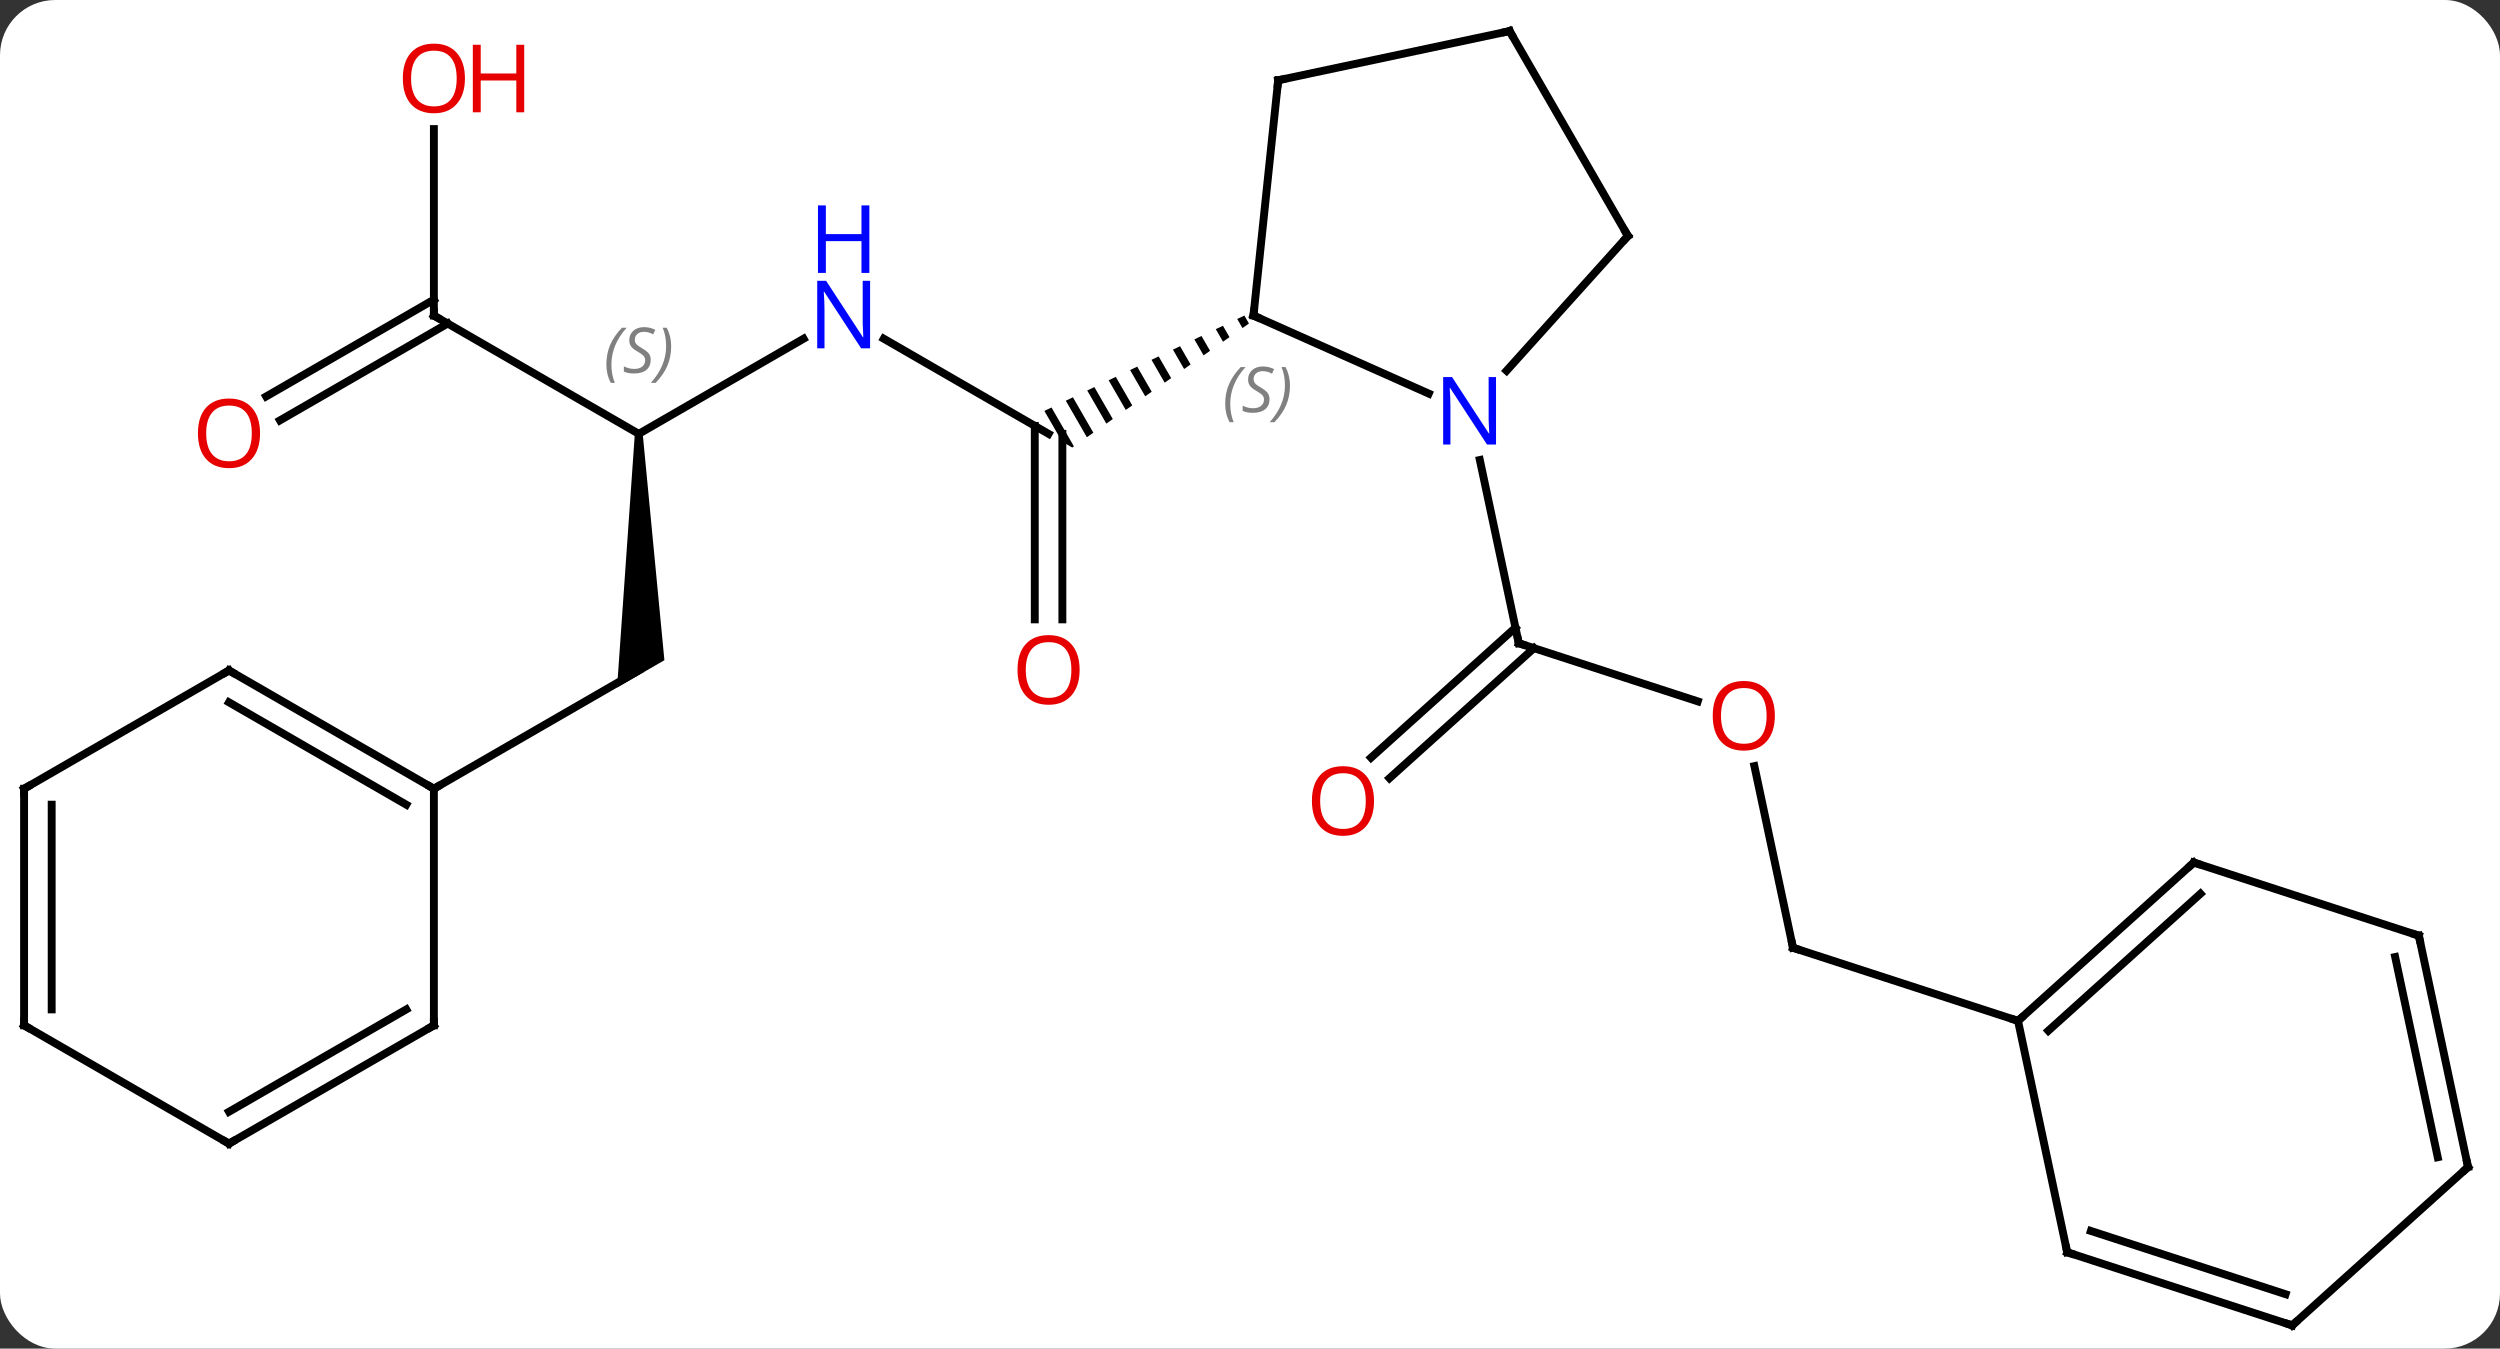 <svg width="317" viewBox="0 0 317 171" style="fill-opacity:1; color-rendering:auto; color-interpolation:auto; text-rendering:auto; stroke:black; stroke-linecap:square; stroke-miterlimit:10; shape-rendering:auto; stroke-opacity:1; fill:black; stroke-dasharray:none; font-weight:normal; stroke-width:1; font-family:'Open Sans'; font-style:normal; stroke-linejoin:miter; font-size:12; stroke-dashoffset:0; image-rendering:auto;" height="171" class="cas-substance-image" xmlns:xlink="http://www.w3.org/1999/xlink" xmlns="http://www.w3.org/2000/svg"><rect x="0" y="0" width="317" height="171" fill="#333333" stroke="none"/><svg class="cas-substance-single-component"><rect y="0" x="0" width="317" stroke="none" ry="7" rx="7" height="171" fill="white" class="cas-substance-group"/><svg y="0" x="0" width="317" viewBox="0 0 317 171" style="fill:black;" height="171" class="cas-substance-single-component-image"><svg><g><g transform="translate(158,86)" style="text-rendering:geometricPrecision; color-rendering:optimizeQuality; color-interpolation:linearRGB; stroke-linecap:butt; image-rendering:optimizeQuality;"><line y2="-43.052" y1="-30.987" x2="-45.94" x1="-25.041" style="fill:none;"/><line y2="-7.464" y1="-31.997" x2="-26.791" x1="-26.791" style="fill:none;"/><line y2="-7.464" y1="-30.987" x2="-23.291" x1="-23.291" style="fill:none;"/><path style="stroke:none;" d="M-0.216 -45.988 L-1.122 -45.556 L-1.122 -45.556 L-0.455 -44.4 L-0.455 -44.4 L0.367 -44.977 L0.367 -44.977 L-0.216 -45.988 ZM-2.933 -44.693 L-3.839 -44.261 L-3.839 -44.261 L-2.921 -42.67 L-2.921 -42.67 L-2.099 -43.247 L-2.099 -43.247 L-2.933 -44.693 ZM-5.65 -43.397 L-6.556 -42.965 L-6.556 -42.965 L-5.388 -40.94 L-5.388 -40.94 L-4.566 -41.516 L-4.566 -41.516 L-5.65 -43.397 ZM-8.367 -42.101 L-9.273 -41.669 L-7.854 -39.209 L-7.854 -39.209 L-7.032 -39.786 L-7.032 -39.786 L-8.367 -42.101 ZM-11.084 -40.806 L-11.99 -40.374 L-11.99 -40.374 L-10.32 -37.479 L-10.32 -37.479 L-9.498 -38.056 L-9.498 -38.056 L-11.084 -40.806 ZM-13.801 -39.51 L-14.707 -39.078 L-14.707 -39.078 L-12.786 -35.748 L-12.786 -35.748 L-11.964 -36.325 L-11.964 -36.325 L-13.801 -39.51 ZM-16.518 -38.214 L-17.424 -37.782 L-17.424 -37.782 L-15.253 -34.018 L-15.253 -34.018 L-14.431 -34.595 L-14.431 -34.595 L-16.518 -38.214 ZM-19.235 -36.919 L-20.14 -36.487 L-20.14 -36.487 L-17.719 -32.288 L-16.897 -32.864 L-16.897 -32.864 L-19.235 -36.919 ZM-21.952 -35.623 L-22.857 -35.191 L-22.857 -35.191 L-20.185 -30.557 L-19.363 -31.134 L-19.363 -31.134 L-21.952 -35.623 ZM-24.669 -34.327 L-25.574 -33.895 L-25.574 -33.895 L-23.326 -29.997 L-22.041 -29.255 L-22.041 -29.255 L-22.041 -29.255 L-22.041 -29.255 L-21.829 -29.404 L-21.829 -29.404 L-24.669 -34.327 Z"/><line y2="-30.987" y1="-43.052" x2="-77.004" x1="-56.108" style="fill:none;"/><path style="stroke:none;" d="M-77.504 -30.987 L-76.504 -30.987 L-73.754 -2.286 L-79.754 1.178 Z"/><line y2="-45.987" y1="-30.987" x2="-102.984" x1="-77.004" style="fill:none;"/><line y2="14.013" y1="-0.987" x2="-102.984" x1="-77.004" style="fill:none;"/><line y2="-69.635" y1="-45.987" x2="-102.984" x1="-102.984" style="fill:none;"/><line y2="-35.729" y1="-48.008" x2="-124.251" x1="-102.984" style="fill:none;"/><line y2="-32.697" y1="-44.977" x2="-122.501" x1="-101.234" style="fill:none;"/><line y2="2.933" y1="-4.44" x2="57.274" x1="34.581" style="fill:none;"/><line y2="10.073" y1="-6.417" x2="15.847" x1="34.161" style="fill:none;"/><line y2="12.674" y1="-3.816" x2="18.189" x1="36.503" style="fill:none;"/><line y2="-27.673" y1="-4.44" x2="29.643" x1="34.581" style="fill:none;"/><line y2="34.176" y1="11.138" x2="69.351" x1="64.455" style="fill:none;"/><line y2="43.446" y1="34.176" x2="97.884" x1="69.351" style="fill:none;"/><line y2="-36.092" y1="-45.987" x2="23.165" x1="0.939" style="fill:none;"/><line y2="-75.822" y1="-45.987" x2="4.074" x1="0.939" style="fill:none;"/><line y2="-56.079" y1="-38.994" x2="48.42" x1="33.034" style="fill:none;"/><line y2="-82.059" y1="-75.822" x2="33.42" x1="4.074" style="fill:none;"/><line y2="-82.059" y1="-56.079" x2="33.42" x1="48.42" style="fill:none;"/><line y2="23.37" y1="43.446" x2="120.177" x1="97.884" style="fill:none;"/><line y2="27.323" y1="44.695" x2="121.018" x1="101.728" style="fill:none;"/><line y2="72.789" y1="43.446" x2="104.121" x1="97.884" style="fill:none;"/><line y2="32.643" y1="23.37" x2="148.71" x1="120.177" style="fill:none;"/><line y2="82.059" y1="72.789" x2="132.651" x1="104.121" style="fill:none;"/><line y2="78.106" y1="70.085" x2="131.811" x1="107.124" style="fill:none;"/><line y2="61.986" y1="32.643" x2="154.947" x1="148.71" style="fill:none;"/><line y2="60.737" y1="35.347" x2="151.103" x1="145.707" style="fill:none;"/><line y2="61.986" y1="82.059" x2="154.947" x1="132.651" style="fill:none;"/><line y2="-0.987" y1="14.013" x2="-128.964" x1="-102.984" style="fill:none;"/><line y2="3.054" y1="16.034" x2="-128.964" x1="-106.484" style="fill:none;"/><line y2="44.013" y1="14.013" x2="-102.984" x1="-102.984" style="fill:none;"/><line y2="14.013" y1="-0.987" x2="-154.947" x1="-128.964" style="fill:none;"/><line y2="59.013" y1="44.013" x2="-128.964" x1="-102.984" style="fill:none;"/><line y2="54.971" y1="41.992" x2="-128.964" x1="-106.484" style="fill:none;"/><line y2="44.013" y1="14.013" x2="-154.947" x1="-154.947" style="fill:none;"/><line y2="41.992" y1="16.034" x2="-151.447" x1="-151.447" style="fill:none;"/><line y2="44.013" y1="59.013" x2="-154.947" x1="-128.964" style="fill:none;"/></g><g transform="translate(158,86)" style="fill:rgb(0,5,255); text-rendering:geometricPrecision; color-rendering:optimizeQuality; image-rendering:optimizeQuality; font-family:'Open Sans'; stroke:rgb(0,5,255); color-interpolation:linearRGB;"><path style="stroke:none;" d="M-47.672 -41.831 L-48.813 -41.831 L-53.501 -49.018 L-53.547 -49.018 Q-53.454 -47.753 -53.454 -46.706 L-53.454 -41.831 L-54.376 -41.831 L-54.376 -50.393 L-53.251 -50.393 L-48.579 -43.237 L-48.532 -43.237 Q-48.532 -43.393 -48.579 -44.253 Q-48.626 -45.112 -48.61 -45.487 L-48.61 -50.393 L-47.672 -50.393 L-47.672 -41.831 Z"/><path style="stroke:none;" d="M-47.766 -51.393 L-48.766 -51.393 L-48.766 -55.425 L-53.282 -55.425 L-53.282 -51.393 L-54.282 -51.393 L-54.282 -59.956 L-53.282 -59.956 L-53.282 -56.315 L-48.766 -56.315 L-48.766 -59.956 L-47.766 -59.956 L-47.766 -51.393 Z"/><path style="fill:rgb(230,0,0); stroke:none;" d="M-21.104 -1.057 Q-21.104 1.005 -22.143 2.185 Q-23.182 3.365 -25.025 3.365 Q-26.916 3.365 -27.947 2.2 Q-28.979 1.036 -28.979 -1.073 Q-28.979 -3.167 -27.947 -4.315 Q-26.916 -5.464 -25.025 -5.464 Q-23.166 -5.464 -22.135 -4.292 Q-21.104 -3.12 -21.104 -1.057 ZM-27.932 -1.057 Q-27.932 0.677 -27.189 1.583 Q-26.447 2.49 -25.025 2.49 Q-23.604 2.49 -22.877 1.591 Q-22.15 0.693 -22.15 -1.057 Q-22.15 -2.792 -22.877 -3.682 Q-23.604 -4.573 -25.025 -4.573 Q-26.447 -4.573 -27.189 -3.675 Q-27.932 -2.776 -27.932 -1.057 Z"/></g><g transform="translate(158,86)" style="font-size:8.4px; fill:gray; text-rendering:geometricPrecision; image-rendering:optimizeQuality; color-rendering:optimizeQuality; font-family:'Open Sans'; font-style:italic; stroke:gray; color-interpolation:linearRGB;"><path style="stroke:none;" d="M-81.112 -39.784 Q-81.112 -41.112 -80.644 -42.237 Q-80.175 -43.362 -79.144 -44.44 L-78.534 -44.44 Q-79.503 -43.378 -79.987 -42.206 Q-80.472 -41.034 -80.472 -39.8 Q-80.472 -38.471 -80.034 -37.456 L-80.55 -37.456 Q-81.112 -38.487 -81.112 -39.784 ZM-75.49 -40.378 Q-75.49 -39.55 -76.037 -39.096 Q-76.584 -38.643 -77.584 -38.643 Q-77.99 -38.643 -78.302 -38.698 Q-78.615 -38.753 -78.896 -38.893 L-78.896 -39.55 Q-78.271 -39.221 -77.568 -39.221 Q-76.943 -39.221 -76.568 -39.518 Q-76.193 -39.815 -76.193 -40.331 Q-76.193 -40.643 -76.396 -40.87 Q-76.599 -41.096 -77.162 -41.425 Q-77.756 -41.753 -77.982 -42.081 Q-78.209 -42.409 -78.209 -42.862 Q-78.209 -43.596 -77.693 -44.057 Q-77.177 -44.518 -76.334 -44.518 Q-75.959 -44.518 -75.623 -44.44 Q-75.287 -44.362 -74.912 -44.19 L-75.177 -43.596 Q-75.427 -43.753 -75.748 -43.839 Q-76.068 -43.925 -76.334 -43.925 Q-76.865 -43.925 -77.185 -43.651 Q-77.506 -43.378 -77.506 -42.909 Q-77.506 -42.706 -77.435 -42.557 Q-77.365 -42.409 -77.224 -42.276 Q-77.084 -42.143 -76.662 -41.893 Q-76.099 -41.55 -75.896 -41.354 Q-75.693 -41.159 -75.591 -40.925 Q-75.49 -40.69 -75.49 -40.378 ZM-72.895 -42.096 Q-72.895 -40.768 -73.372 -39.635 Q-73.849 -38.503 -74.864 -37.456 L-75.474 -37.456 Q-73.536 -39.612 -73.536 -42.096 Q-73.536 -43.425 -73.974 -44.44 L-73.458 -44.44 Q-72.895 -43.378 -72.895 -42.096 Z"/></g><g transform="translate(158,86)" style="stroke-linecap:butt; font-size:8.4px; text-rendering:geometricPrecision; image-rendering:optimizeQuality; color-rendering:optimizeQuality; font-family:'Open Sans'; font-style:italic; color-interpolation:linearRGB; stroke-miterlimit:5;"><path style="fill:none;" d="M-102.551 -45.737 L-102.984 -45.987 L-102.984 -46.487"/></g><g transform="translate(158,86)" style="stroke-linecap:butt; fill:rgb(230,0,0); text-rendering:geometricPrecision; color-rendering:optimizeQuality; image-rendering:optimizeQuality; font-family:'Open Sans'; stroke:rgb(230,0,0); color-interpolation:linearRGB; stroke-miterlimit:5;"><path style="stroke:none;" d="M-99.046 -76.057 Q-99.046 -73.995 -100.086 -72.815 Q-101.125 -71.635 -102.968 -71.635 Q-104.859 -71.635 -105.89 -72.799 Q-106.921 -73.964 -106.921 -76.073 Q-106.921 -78.167 -105.89 -79.315 Q-104.859 -80.464 -102.968 -80.464 Q-101.109 -80.464 -100.078 -79.292 Q-99.046 -78.12 -99.046 -76.057 ZM-105.875 -76.057 Q-105.875 -74.323 -105.132 -73.417 Q-104.39 -72.51 -102.968 -72.51 Q-101.546 -72.51 -100.82 -73.409 Q-100.093 -74.307 -100.093 -76.057 Q-100.093 -77.792 -100.82 -78.682 Q-101.546 -79.573 -102.968 -79.573 Q-104.39 -79.573 -105.132 -78.674 Q-105.875 -77.776 -105.875 -76.057 Z"/><path style="stroke:none;" d="M-91.531 -71.76 L-92.531 -71.76 L-92.531 -75.792 L-97.046 -75.792 L-97.046 -71.76 L-98.046 -71.76 L-98.046 -80.323 L-97.046 -80.323 L-97.046 -76.682 L-92.531 -76.682 L-92.531 -80.323 L-91.531 -80.323 L-91.531 -71.76 Z"/><path style="stroke:none;" d="M-125.026 -31.057 Q-125.026 -28.995 -126.066 -27.815 Q-127.105 -26.635 -128.948 -26.635 Q-130.839 -26.635 -131.87 -27.799 Q-132.901 -28.964 -132.901 -31.073 Q-132.901 -33.167 -131.87 -34.315 Q-130.839 -35.464 -128.948 -35.464 Q-127.089 -35.464 -126.058 -34.292 Q-125.026 -33.12 -125.026 -31.057 ZM-131.855 -31.057 Q-131.855 -29.323 -131.112 -28.417 Q-130.37 -27.51 -128.948 -27.51 Q-127.526 -27.51 -126.8 -28.409 Q-126.073 -29.307 -126.073 -31.057 Q-126.073 -32.792 -126.8 -33.682 Q-127.526 -34.573 -128.948 -34.573 Q-130.37 -34.573 -131.112 -33.675 Q-131.855 -32.776 -131.855 -31.057 Z"/><path style="fill:none; stroke:black;" d="M35.056 -4.285 L34.581 -4.44 L34.477 -4.929"/><path style="stroke:none;" d="M67.052 4.76 Q67.052 6.822 66.012 8.002 Q64.973 9.182 63.13 9.182 Q61.239 9.182 60.208 8.018 Q59.176 6.853 59.176 4.744 Q59.176 2.65 60.208 1.502 Q61.239 0.353 63.13 0.353 Q64.989 0.353 66.02 1.525 Q67.052 2.697 67.052 4.76 ZM60.223 4.76 Q60.223 6.494 60.966 7.4 Q61.708 8.307 63.13 8.307 Q64.552 8.307 65.278 7.408 Q66.005 6.51 66.005 4.76 Q66.005 3.025 65.278 2.135 Q64.552 1.244 63.13 1.244 Q61.708 1.244 60.966 2.143 Q60.223 3.041 60.223 4.76 Z"/><path style="stroke:none;" d="M16.226 15.563 Q16.226 17.625 15.186 18.805 Q14.147 19.985 12.304 19.985 Q10.413 19.985 9.382 18.82 Q8.351 17.656 8.351 15.547 Q8.351 13.453 9.382 12.305 Q10.413 11.156 12.304 11.156 Q14.163 11.156 15.194 12.328 Q16.226 13.5 16.226 15.563 ZM9.397 15.563 Q9.397 17.297 10.14 18.203 Q10.882 19.11 12.304 19.11 Q13.726 19.11 14.452 18.211 Q15.179 17.313 15.179 15.563 Q15.179 13.828 14.452 12.938 Q13.726 12.047 12.304 12.047 Q10.882 12.047 10.14 12.945 Q9.397 13.844 9.397 15.563 Z"/><path style="fill:none; stroke:black;" d="M69.247 33.687 L69.351 34.176 L69.826 34.331"/><path style="fill:none; stroke:black;" d="M1.396 -45.784 L0.939 -45.987 L0.991 -46.484"/></g><g transform="translate(158,86)" style="stroke-linecap:butt; font-size:8.4px; fill:gray; text-rendering:geometricPrecision; image-rendering:optimizeQuality; color-rendering:optimizeQuality; font-family:'Open Sans'; font-style:italic; stroke:gray; color-interpolation:linearRGB; stroke-miterlimit:5;"><path style="stroke:none;" d="M-2.646 -34.798 Q-2.646 -36.126 -2.177 -37.251 Q-1.708 -38.376 -0.677 -39.454 L-0.068 -39.454 Q-1.037 -38.391 -1.521 -37.219 Q-2.005 -36.048 -2.005 -34.813 Q-2.005 -33.485 -1.568 -32.469 L-2.083 -32.469 Q-2.646 -33.501 -2.646 -34.798 ZM2.977 -35.391 Q2.977 -34.563 2.43 -34.11 Q1.883 -33.657 0.883 -33.657 Q0.476 -33.657 0.164 -33.712 Q-0.148 -33.766 -0.43 -33.907 L-0.43 -34.563 Q0.195 -34.235 0.898 -34.235 Q1.523 -34.235 1.898 -34.532 Q2.273 -34.829 2.273 -35.344 Q2.273 -35.657 2.07 -35.883 Q1.867 -36.11 1.305 -36.438 Q0.711 -36.766 0.484 -37.094 Q0.258 -37.423 0.258 -37.876 Q0.258 -38.61 0.773 -39.071 Q1.289 -39.532 2.133 -39.532 Q2.508 -39.532 2.844 -39.454 Q3.18 -39.376 3.555 -39.204 L3.289 -38.61 Q3.039 -38.766 2.719 -38.852 Q2.398 -38.938 2.133 -38.938 Q1.601 -38.938 1.281 -38.665 Q0.961 -38.391 0.961 -37.923 Q0.961 -37.719 1.031 -37.571 Q1.101 -37.423 1.242 -37.29 Q1.383 -37.157 1.805 -36.907 Q2.367 -36.563 2.57 -36.368 Q2.773 -36.173 2.875 -35.938 Q2.977 -35.704 2.977 -35.391 ZM5.571 -37.11 Q5.571 -35.782 5.095 -34.649 Q4.618 -33.516 3.602 -32.469 L2.993 -32.469 Q4.93 -34.626 4.93 -37.11 Q4.93 -38.438 4.493 -39.454 L5.008 -39.454 Q5.571 -38.391 5.571 -37.11 Z"/></g><g transform="translate(158,86)" style="stroke-linecap:butt; fill:rgb(0,5,255); text-rendering:geometricPrecision; color-rendering:optimizeQuality; image-rendering:optimizeQuality; font-family:'Open Sans'; stroke:rgb(0,5,255); color-interpolation:linearRGB; stroke-miterlimit:5;"><path style="stroke:none;" d="M31.696 -29.63 L30.555 -29.63 L25.867 -36.817 L25.821 -36.817 Q25.914 -35.552 25.914 -34.505 L25.914 -29.63 L24.992 -29.63 L24.992 -38.192 L26.117 -38.192 L30.789 -31.036 L30.836 -31.036 Q30.836 -31.192 30.789 -32.052 Q30.742 -32.911 30.758 -33.286 L30.758 -38.192 L31.696 -38.192 L31.696 -29.63 Z"/><path style="fill:none; stroke:black;" d="M4.022 -75.325 L4.074 -75.822 L4.563 -75.926"/><path style="fill:none; stroke:black;" d="M48.085 -55.708 L48.42 -56.079 L48.17 -56.512"/><path style="fill:none; stroke:black;" d="M32.931 -81.955 L33.42 -82.059 L33.67 -81.626"/><path style="fill:none; stroke:black;" d="M98.255 43.111 L97.884 43.446 L97.409 43.291"/><path style="fill:none; stroke:black;" d="M119.805 23.705 L120.177 23.37 L120.653 23.524"/><path style="fill:none; stroke:black;" d="M104.017 72.3 L104.121 72.789 L104.597 72.944"/><path style="fill:none; stroke:black;" d="M148.234 32.489 L148.71 32.643 L148.814 33.132"/><path style="fill:none; stroke:black;" d="M132.175 81.904 L132.651 82.059 L133.023 81.725"/><path style="fill:none; stroke:black;" d="M154.843 61.497 L154.947 61.986 L154.575 62.321"/><path style="fill:none; stroke:black;" d="M-103.417 13.763 L-102.984 14.013 L-102.551 13.763"/><path style="fill:none; stroke:black;" d="M-128.531 -0.737 L-128.964 -0.987 L-129.397 -0.737"/><path style="fill:none; stroke:black;" d="M-102.984 43.513 L-102.984 44.013 L-103.417 44.263"/><path style="fill:none; stroke:black;" d="M-154.514 13.763 L-154.947 14.013 L-154.947 14.513"/><path style="fill:none; stroke:black;" d="M-128.531 58.763 L-128.964 59.013 L-129.397 58.763"/><path style="fill:none; stroke:black;" d="M-154.947 43.513 L-154.947 44.013 L-154.514 44.263"/></g></g></svg></svg></svg></svg>